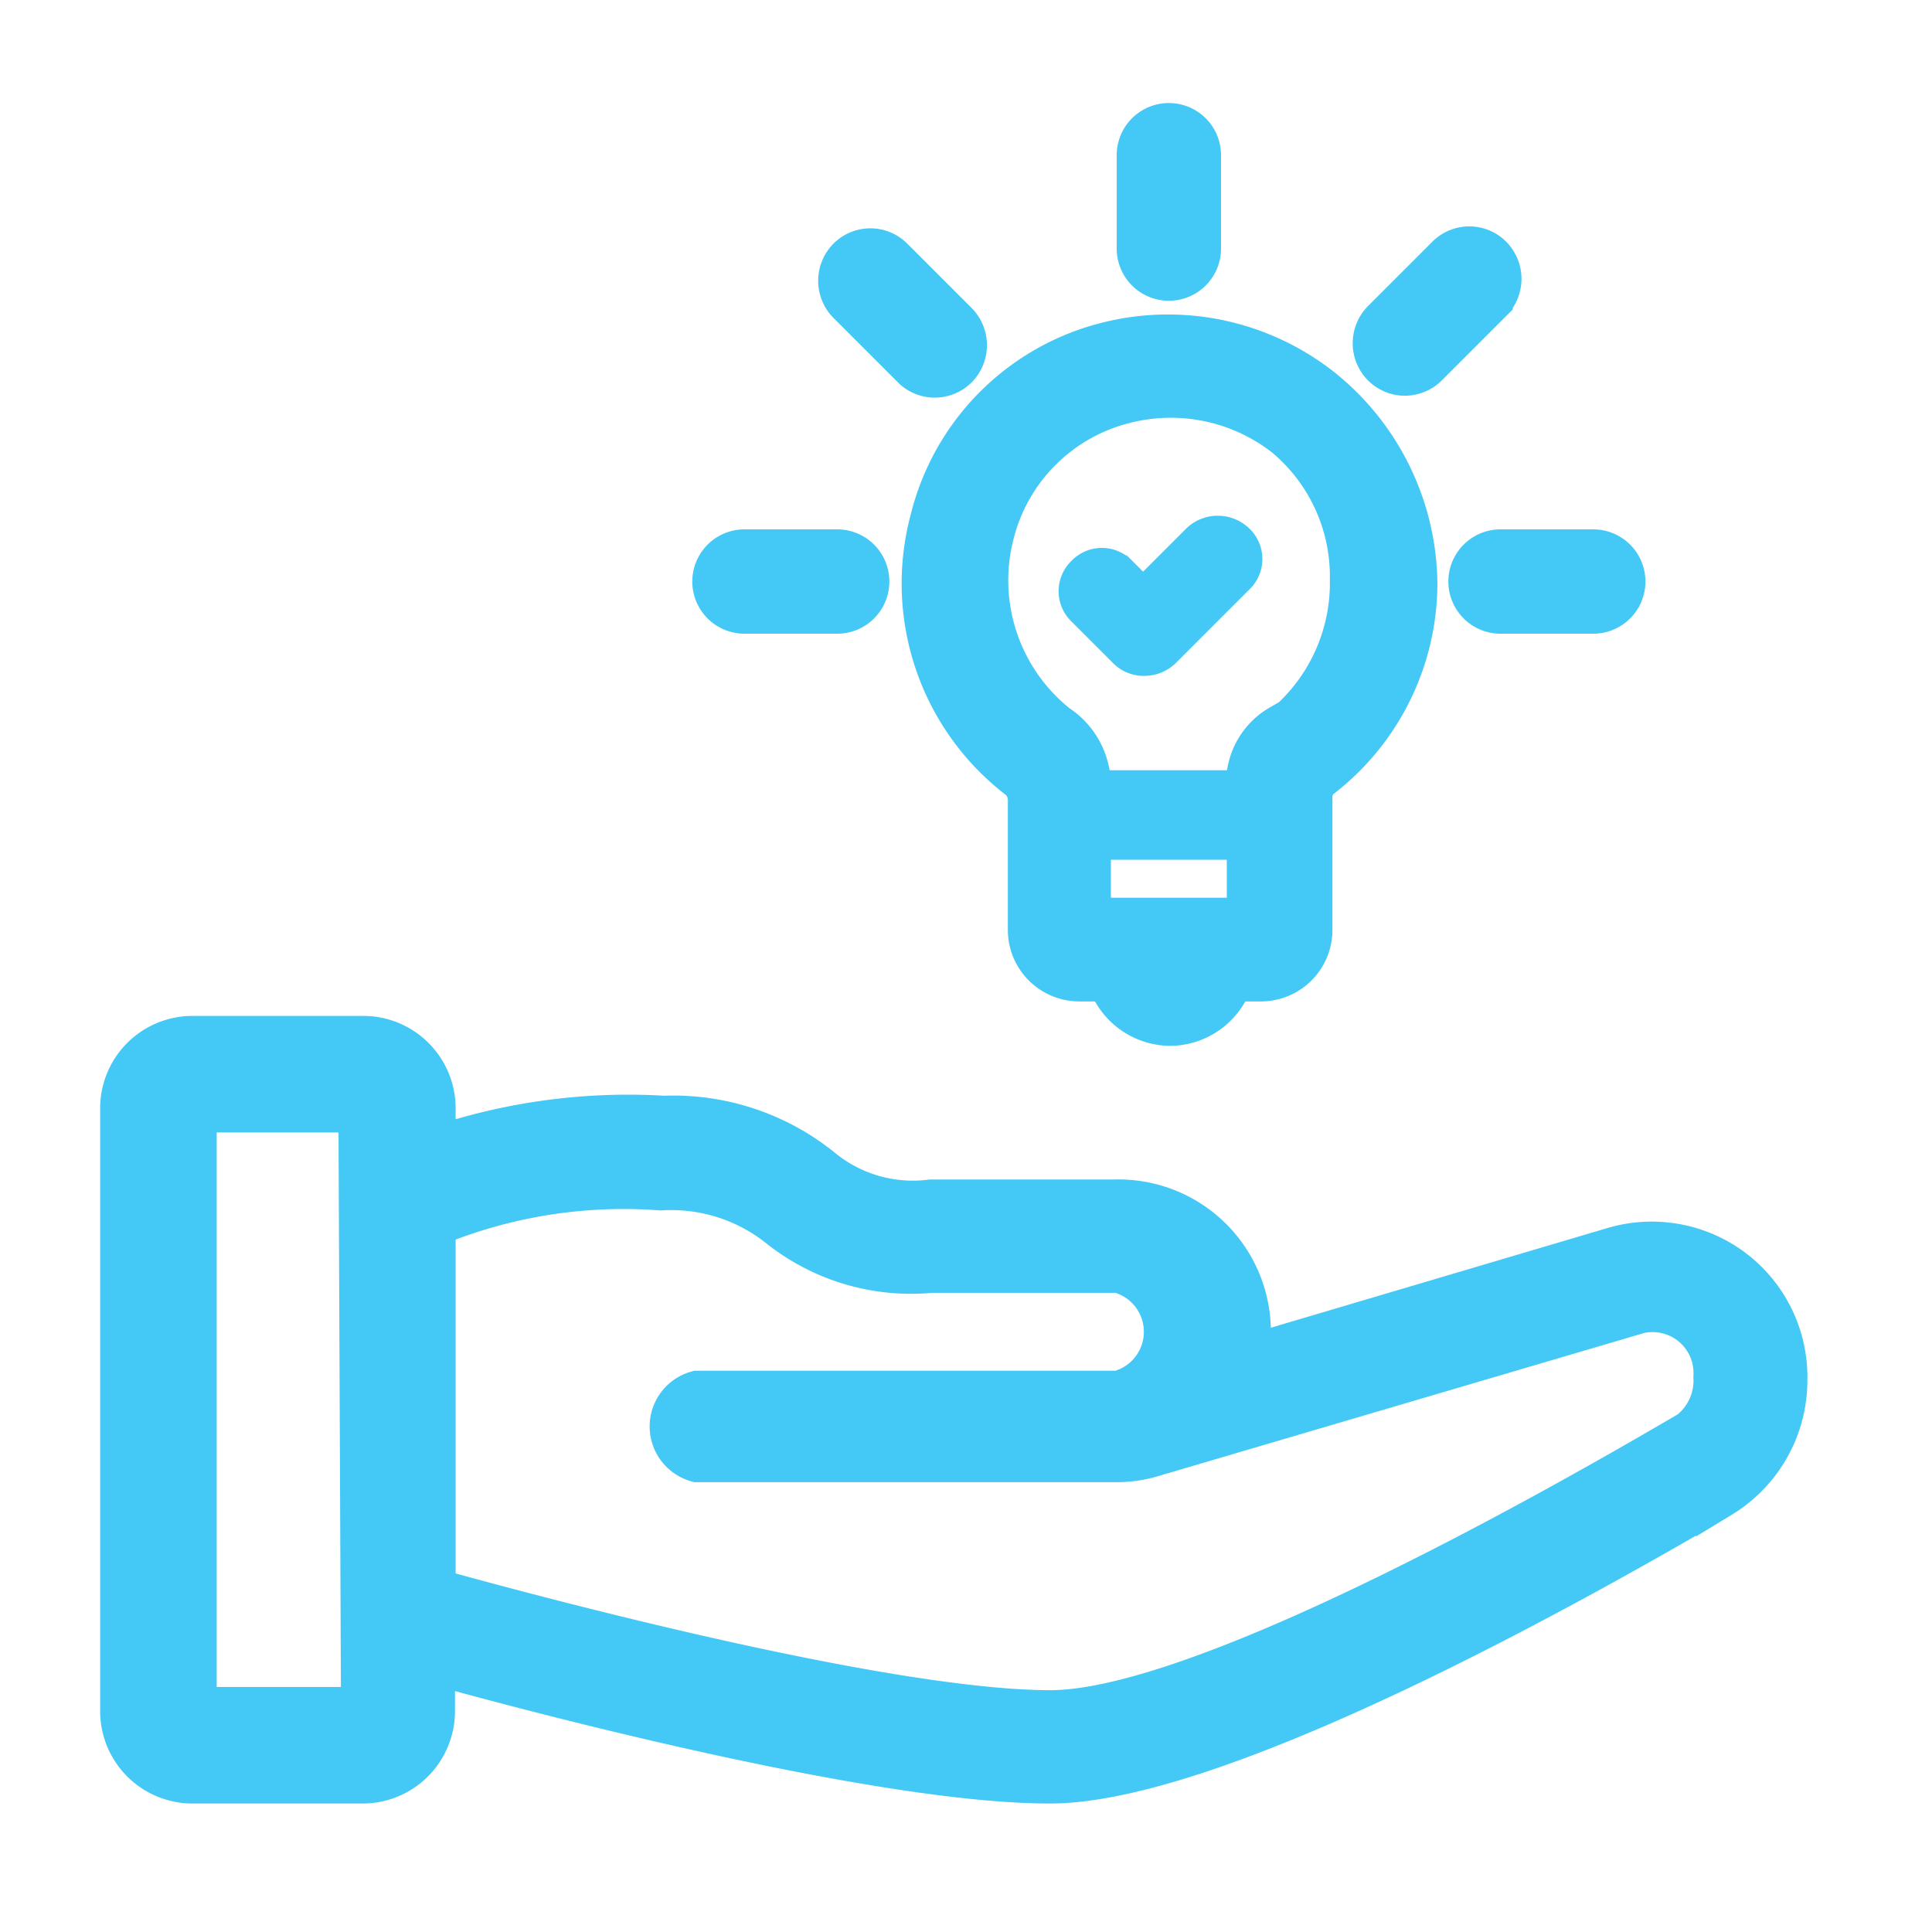 <svg id="Layer_1" data-name="Layer 1" xmlns="http://www.w3.org/2000/svg" viewBox="0 0 30 30"><defs><style>.cls-1,.cls-2,.cls-3{fill:#44c8f5;stroke:#44c8f5;stroke-miterlimit:10;}.cls-1{stroke-width:0.73px;}.cls-2{stroke-width:0.7px;}.cls-3{stroke-width:0.57px;}</style></defs><title>map-blue</title><path class="cls-1" d="M26.89,19.75a2.06,2.06,0,0,0-1.83-.33l-5.74,1.7a2,2,0,0,0-2-2.44H14.46a2.27,2.27,0,0,1-1.73-.5,3.62,3.62,0,0,0-2.42-.8,9.22,9.22,0,0,0-3.6.5v-.66a1.07,1.07,0,0,0-1.08-1.08H3a1.07,1.07,0,0,0-1.08,1.08v9.35A1.07,1.07,0,0,0,3,27.64H5.62A1.07,1.07,0,0,0,6.7,26.56v-.78c1.83.51,7,1.86,9.6,1.86s8.14-3.1,10.4-4.43a2.08,2.08,0,0,0,1-1.79A2.05,2.05,0,0,0,26.89,19.75ZM5.66,26.56a0,0,0,0,1,0,0H3a0,0,0,0,1,0,0V17.22a0,0,0,0,1,0,0H5.62a0,0,0,0,1,0,0Zm20.52-4.25c-1.71,1-7.45,4.3-9.87,4.3-2.59,0-8.13-1.49-9.6-1.9V19a7.77,7.77,0,0,1,3.55-.57A2.73,2.73,0,0,1,12.1,19a3.25,3.25,0,0,0,2.36.71h2.91a1,1,0,0,1,0,1.94H10.83a.52.52,0,0,0,0,1h6.53a1.87,1.87,0,0,0,.49-.07h0l7.47-2.2a1,1,0,0,1,1.34,1A1.05,1.05,0,0,1,26.18,22.32Z"/><path class="cls-2" d="M20.51,6.06a3.82,3.82,0,0,0-3.27-.72,3.73,3.73,0,0,0-2.76,2.74,3.79,3.79,0,0,0,1.37,4,.47.47,0,0,1,.15.36v2a.76.76,0,0,0,.76.76h.47a1,1,0,0,0,.94.69,1,1,0,0,0,.94-.69h.47a.76.76,0,0,0,.76-.76V12.4a.42.42,0,0,1,.13-.33,3.79,3.79,0,0,0,1.5-3A3.9,3.9,0,0,0,20.51,6.06ZM19.4,14.29H16.9V13H19.4Zm.49-3a1,1,0,0,0-.5.9v.12H16.9v-.1a1.1,1.1,0,0,0-.5-.93,2.9,2.9,0,0,1-1-3,2.83,2.83,0,0,1,2.09-2.06,2.91,2.91,0,0,1,2.49.54A2.86,2.86,0,0,1,21,9,2.91,2.91,0,0,1,19.89,11.34Z"/><path class="cls-2" d="M18.15,4.32a.46.46,0,0,0,.46-.46V2.41a.46.46,0,1,0-.92,0V3.86A.46.46,0,0,0,18.15,4.32Z"/><path class="cls-2" d="M14.84,5.69a.47.47,0,0,0,0-.66l-1-1a.46.46,0,0,0-.65,0,.47.47,0,0,0,0,.66l1,1a.46.46,0,0,0,.65,0Z"/><path class="cls-2" d="M13,8.57H11.56a.46.46,0,0,0,0,.92H13a.46.46,0,0,0,0-.92Z"/><path class="cls-2" d="M24.74,8.57H23.3a.46.46,0,0,0,0,.92h1.44a.46.46,0,0,0,0-.92Z"/><path class="cls-2" d="M23.14,4a.46.46,0,0,0-.65,0l-1,1a.47.47,0,0,0,0,.66.46.46,0,0,0,.65,0l1-1A.47.47,0,0,0,23.14,4Z"/><path class="cls-3" d="M18.63,8.4l-.88.88-.37-.37a.37.37,0,0,0-.54,0,.37.37,0,0,0,0,.54l.65.65a.38.38,0,0,0,.28.11.42.42,0,0,0,.28-.11L19.2,8.95a.37.37,0,0,0,0-.54A.42.42,0,0,0,18.63,8.4Z"/></svg>